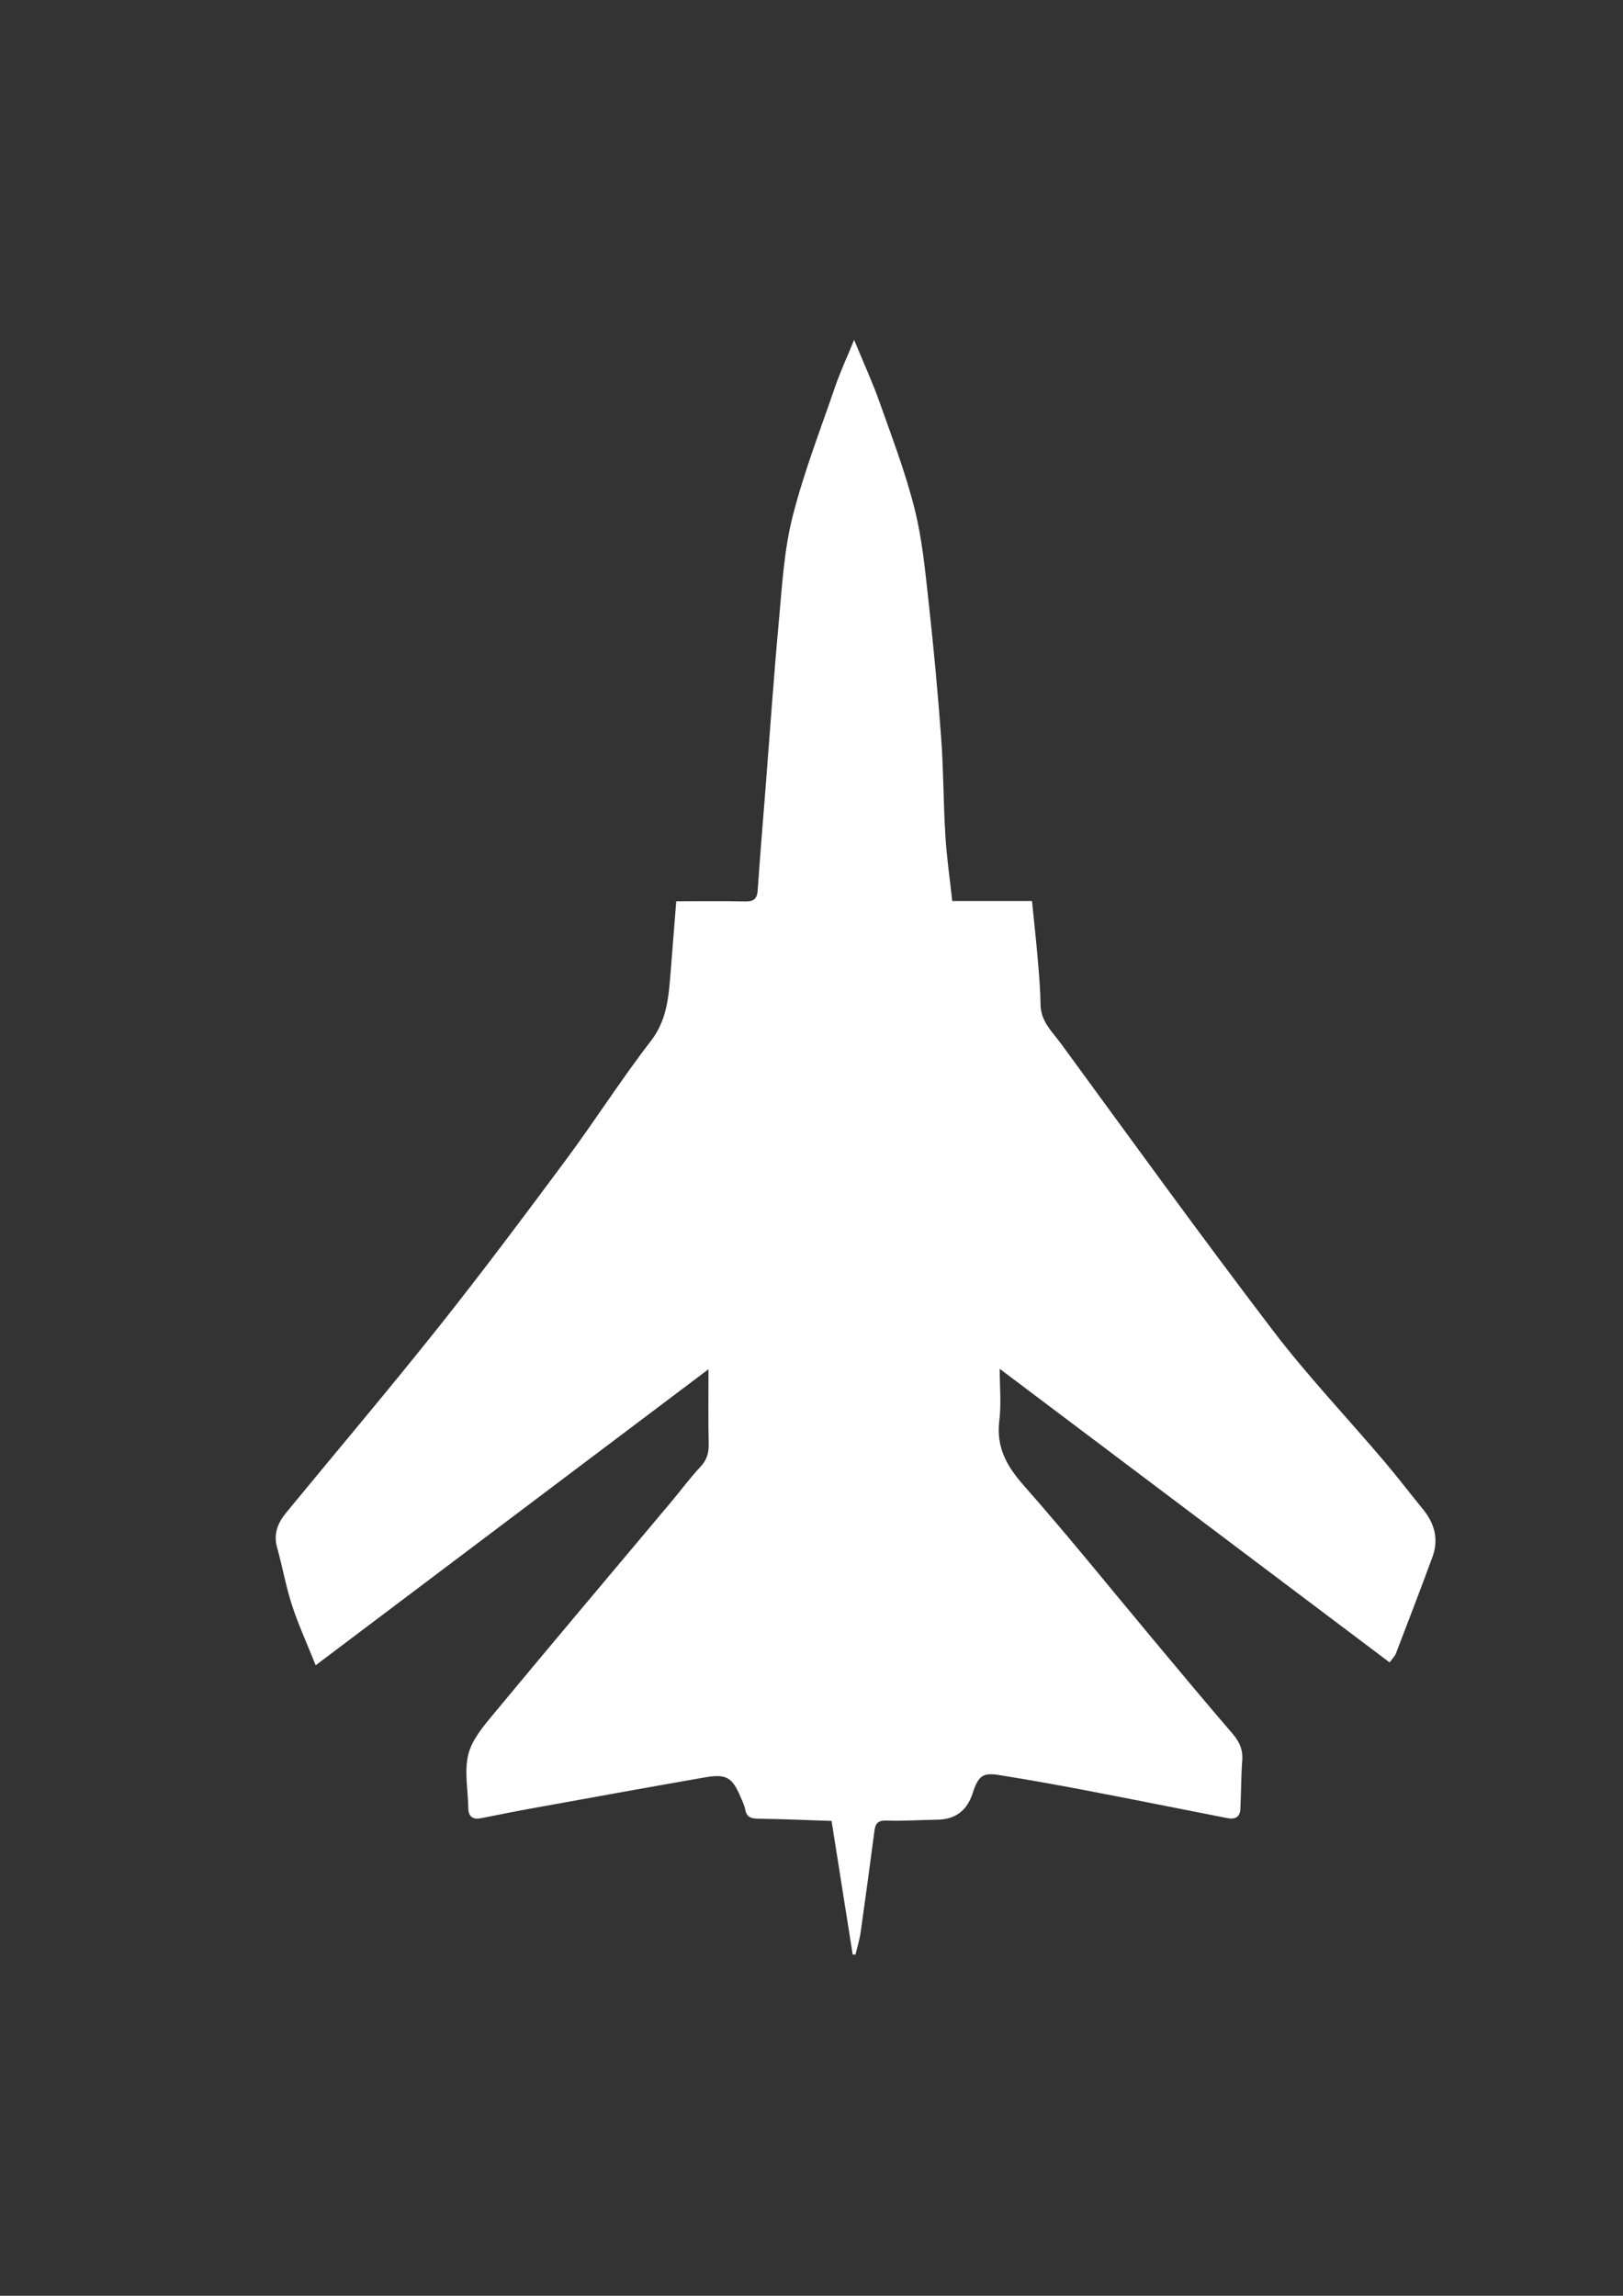 <?xml version="1.0" encoding="UTF-8"?>
<svg id="Layer_3" data-name="Layer 3" xmlns="http://www.w3.org/2000/svg" viewBox="0 0 595.28 841.89">
  <rect x="0" y="0" width="595.28" height="841.89" fill="#333333" stroke="none"/>
  <defs>
    <style>
      .cls-1 {
        fill: #fff;
        stroke-width: 0px;
      }
    </style>
  </defs>
  <path class="cls-1" d="M312.76,716.83c-2.55-16.14-5.11-32.29-7.76-49.08-8.89-.29-17.8-.69-26.72-.81-2.67-.04-4.44-.44-4.97-3.43-.28-1.59-1.08-3.1-1.72-4.62-3.02-7.09-5.22-8.47-12.92-7.13-21.53,3.75-43.03,7.67-64.54,11.56-5.84,1.06-11.66,2.24-17.48,3.4-3.06.61-4.84-.32-4.89-3.7-.1-6.58-1.51-13.47,0-19.64,1.31-5.35,5.47-10.27,9.16-14.72,21.69-26.15,43.62-52.1,65.46-78.14,3.51-4.19,6.75-8.63,10.5-12.6,2.38-2.52,3.12-5.09,3.05-8.44-.19-8.81-.07-17.63-.07-27.37-47.95,36.13-95.36,71.85-144.08,108.56-3.37-8.43-6.45-15.12-8.7-22.08-2.23-6.88-3.48-14.07-5.44-21.04-1.42-5.06.26-9.12,3.34-12.86,18.62-22.65,37.58-45.03,55.84-67.98,16.07-20.21,31.55-40.9,46.94-61.64,10.56-14.23,20.07-29.24,30.9-43.24,5.76-7.44,6.53-15.57,7.21-24.11.71-8.9,1.41-17.8,2.16-27.22,8.53,0,16.8-.12,25.07.06,3.04.07,4.56-.64,4.79-3.97.86-12.54,1.92-25.07,2.9-37.6,1.61-20.49,3.01-41,4.9-61.47,1.17-12.68,1.87-25.6,4.96-37.86,4.1-16.26,10.24-32.02,15.69-47.93,1.81-5.28,4.18-10.37,6.93-17.09,3.51,8.53,6.77,15.59,9.35,22.89,4.56,12.88,9.47,25.72,12.8,38.93,2.81,11.17,3.91,22.82,5.18,34.33,1.84,16.63,3.39,33.3,4.61,49.99.87,11.91.8,23.89,1.54,35.81.48,7.89,1.64,15.74,2.51,23.81h29.25c.72,7.23,1.5,14.23,2.1,21.25.48,5.62.97,11.25,1.05,16.88.09,6.1,4.36,9.91,7.5,14.2,25.71,35.13,51.22,70.42,77.61,105.04,12.64,16.59,27.07,31.8,40.6,47.72,5.04,5.93,9.78,12.11,14.68,18.15,4.18,5.15,5.66,10.94,3.37,17.22-4.35,11.93-8.95,23.76-13.48,35.61-.28.74-.93,1.34-2.25,3.17-47.5-35.76-94.87-71.43-143.02-107.68,0,6.65.61,12.91-.14,19-1.21,9.76,2.7,16.68,9.01,23.83,16.34,18.51,31.81,37.77,47.65,56.71,9.57,11.44,19.1,22.92,28.84,34.21,2.54,2.95,3.89,5.87,3.6,9.81-.44,5.95-.41,11.93-.69,17.89-.14,3.06-2.07,3.85-4.8,3.31-17.68-3.47-35.35-7.02-53.04-10.4-10.23-1.95-20.49-3.77-30.77-5.41-5.92-.95-7.55.39-9.58,6.69q-3.08,9.58-12.99,9.7c-6.17.09-12.34.53-18.49.31-3-.1-4.15.84-4.52,3.61-1.64,12.45-3.31,24.9-5.08,37.34-.39,2.77-1.25,5.47-1.9,8.2h-1Z"/>
</svg>